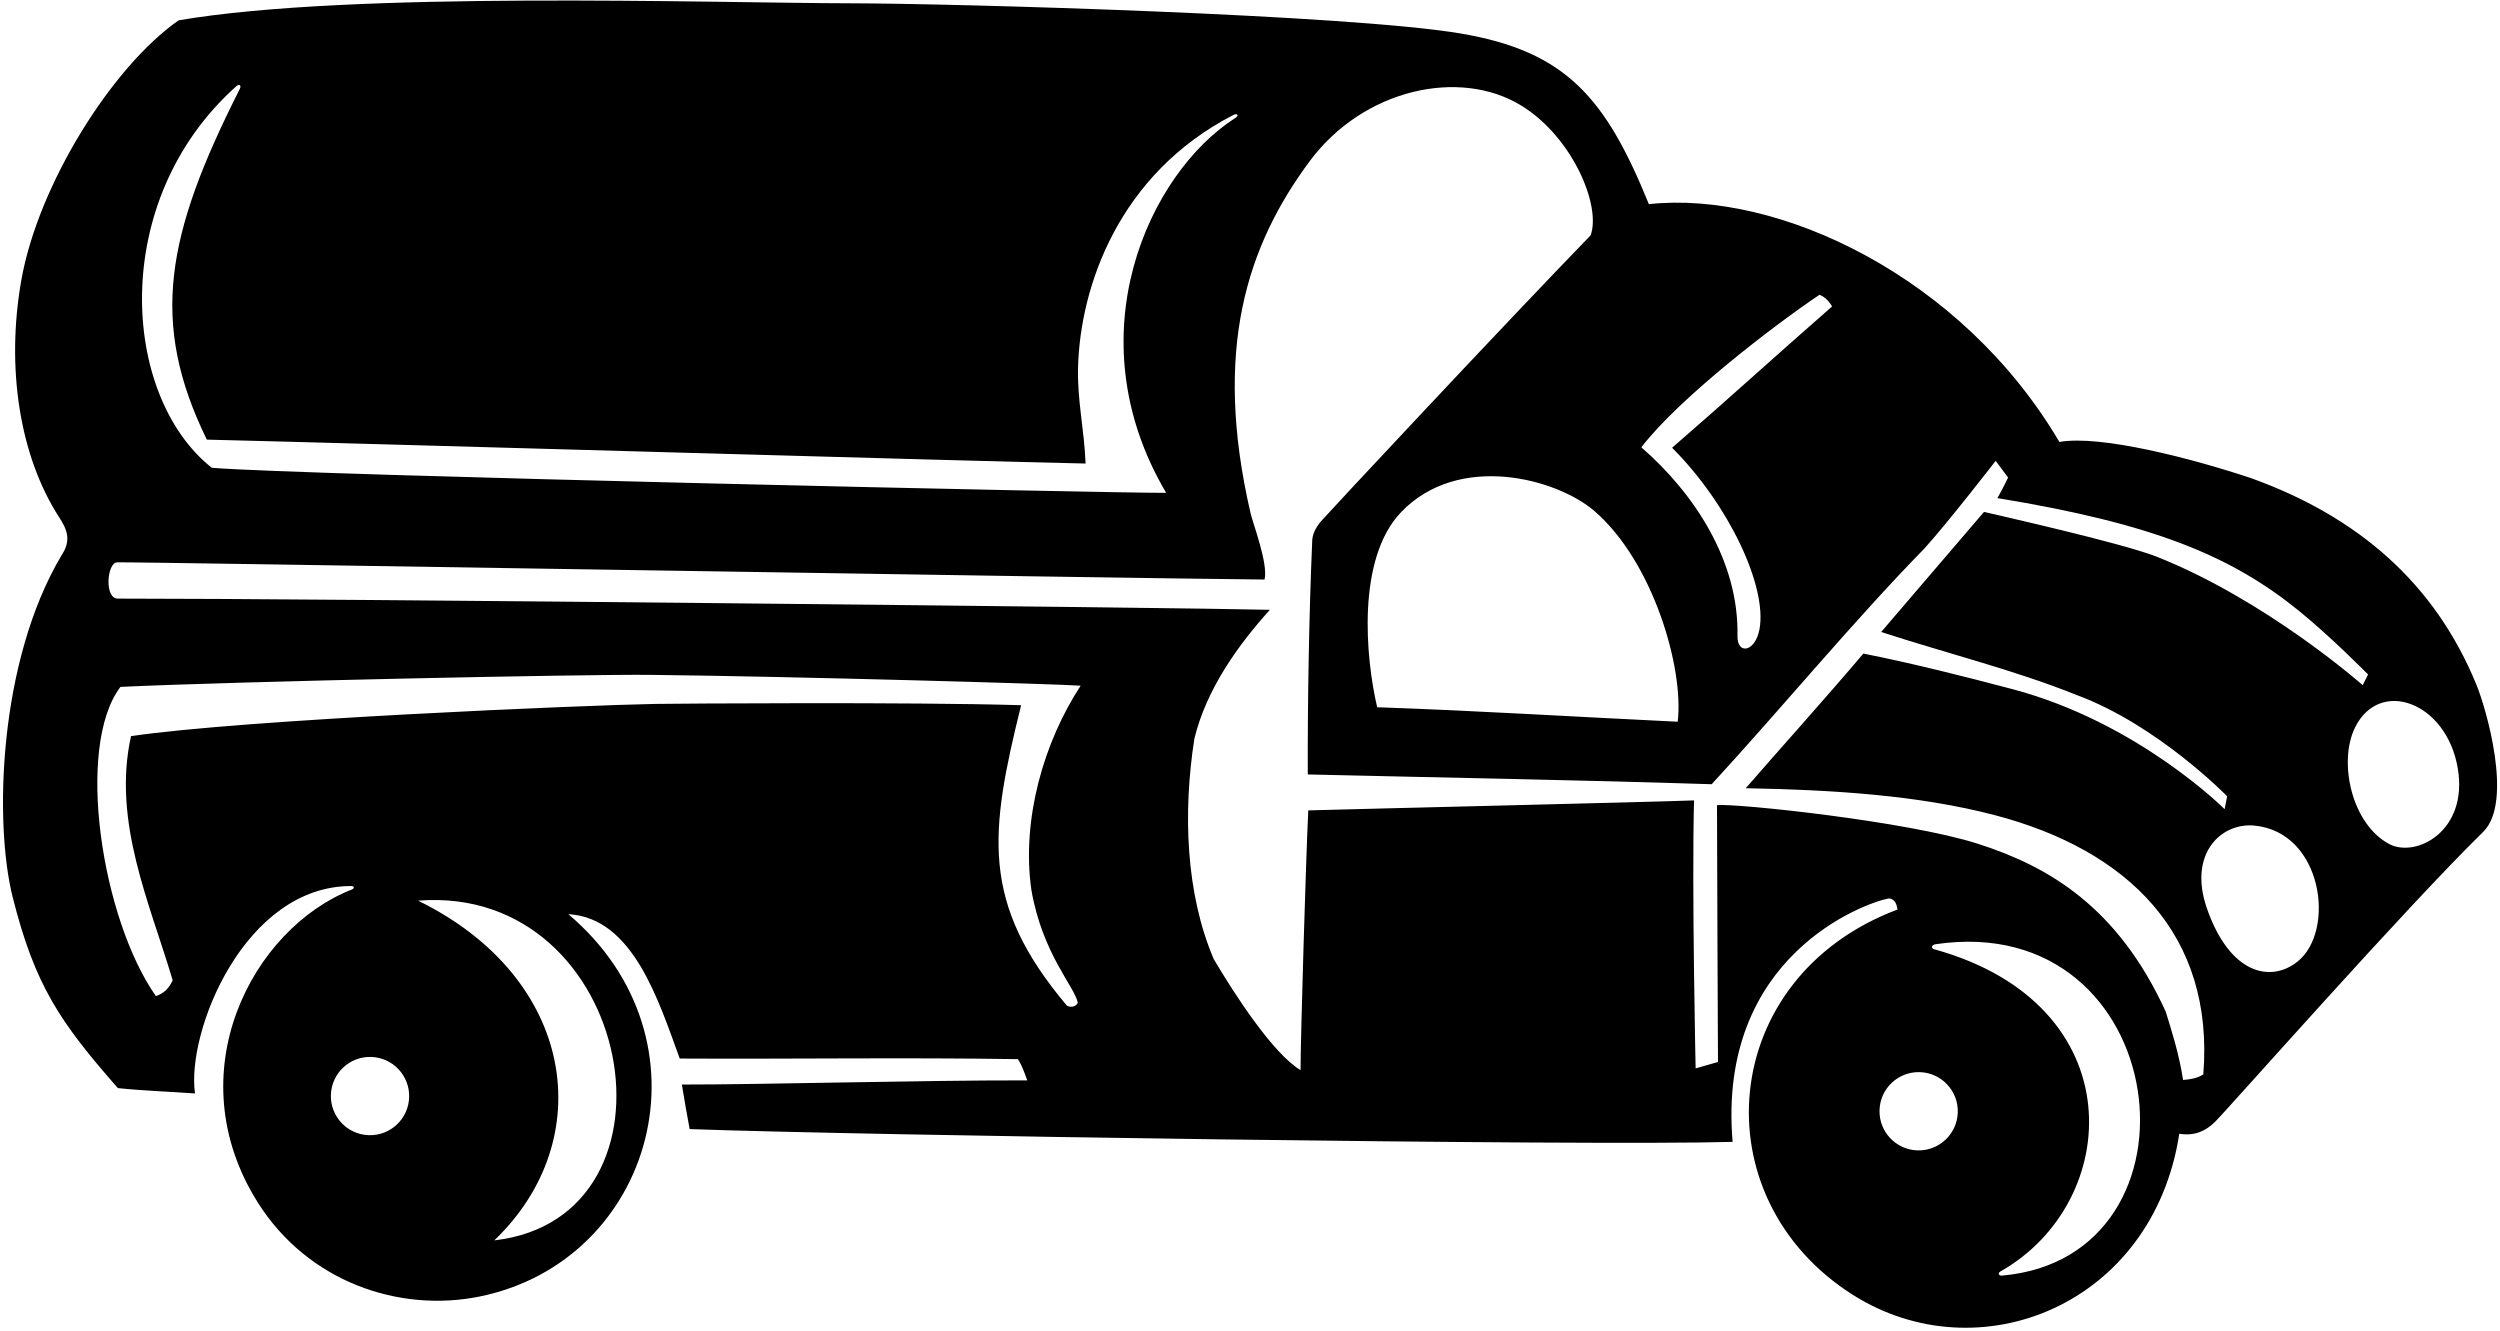 <?xml version="1.0" encoding="UTF-8"?>
<svg xmlns="http://www.w3.org/2000/svg" xmlns:xlink="http://www.w3.org/1999/xlink" width="511pt" height="272pt" viewBox="0 0 511 272" version="1.1">
<g id="surface1">
<path style=" stroke:none;fill-rule:nonzero;fill:rgb(0%,0%,0%);fill-opacity:1;" d="M 506.215 140.039 C 497.719 119.227 482.004 105.613 460.094 97.723 C 447.898 93.66 429.285 88.848 420.938 90.336 C 400.988 56.453 363.422 38.863 337.027 41.727 C 328.199 20.016 320.137 10.496 298.551 6.844 C 275.824 2.996 195.629 0.719 174.059 0.676 C 145.152 0.621 71.914 -1.898 36.516 4.152 C 22.906 13.645 7.77 37.785 4.34 57.359 C 1.219 75.164 3.992 93.145 12.051 105.672 C 13.504 107.93 14.785 110.223 12.566 113.531 C -0.324 135.191 -1.238 168.223 2.605 183.434 C 7.133 201.352 12.164 208.816 24.09 222.406 C 29.281 222.953 34.465 223.117 39.859 223.5 C 38.051 210.945 49.938 181.094 71.797 181.105 C 72.418 181.105 72.504 181.586 71.93 181.812 C 51.539 189.777 35.969 219.34 52.73 245.848 C 62.918 261.957 81.535 268.402 98.137 264.988 C 133.695 257.668 146.523 212.52 116.164 186.855 C 129.418 187.578 134.605 204.57 138.941 216.367 C 161.004 216.496 185.43 216.121 208.059 216.492 C 208.957 217.891 209.434 219.395 209.973 220.828 C 188.332 220.793 155.047 221.711 139.371 221.68 C 139.871 224.77 140.453 228.035 140.965 230.785 C 174.855 232.035 324.812 234.27 354.145 233.398 C 350.914 195.312 381.262 184.523 386.07 183.633 C 386.965 183.723 387.637 184.273 387.84 185.914 C 350.996 199.754 347.312 244.805 378.758 264.688 C 404.402 280.898 440.016 266.871 445.449 231.746 C 448.699 232.246 450.922 231.117 452.746 229.312 C 455.598 226.484 491.32 185.941 507.629 169.965 C 513.738 163.828 508.141 144.758 506.215 140.039 Z M 371.902 60.254 C 372.914 60.629 373.859 61.531 374.477 62.645 C 363.23 72.457 353.023 81.789 341.781 91.52 C 353.496 103.27 361.258 120.004 359.637 128.629 C 358.746 133.352 355.062 133.852 355.141 129.992 C 355.453 114.75 346.363 100.883 335.488 91.43 C 343.16 81.406 362.648 66.457 371.902 60.254 Z M 342.922 147.52 C 321.422 146.5 303.348 145.332 281.496 144.559 C 279.125 134.488 277.258 114.258 286.355 104.719 C 298.129 92.375 318.199 97.816 325.887 104.445 C 337.887 114.789 344.23 136.559 342.922 147.52 Z M 48.352 17.582 C 48.91 17.086 49.371 17.473 49.031 18.141 C 33.875 48.105 30.547 65.863 42.277 89.859 C 77.281 90.707 197.984 94.254 221.891 94.746 C 221.637 87.852 220.176 81.934 220.352 75.098 C 220.785 58.531 228.695 35.559 252.094 23.504 C 252.914 23.082 253.391 23.578 252.449 24.148 C 234.969 35.32 219.309 68.512 238.363 100.734 C 228.883 100.844 61.527 97.133 43.289 95.617 C 24.688 80.883 22.207 40.852 48.352 17.582 Z M 75.379 232.031 C 70.961 231.895 67.496 228.203 67.633 223.785 C 67.773 219.367 71.465 215.898 75.883 216.039 C 80.301 216.18 83.766 219.871 83.629 224.289 C 83.488 228.703 79.797 232.172 75.379 232.031 Z M 101.031 253.535 C 122.496 232.98 117.738 199.875 85.445 184.094 C 129.789 180.57 141.828 248.848 101.031 253.535 Z M 210.812 181.895 C 213.098 195.098 219.801 201.824 220.297 205.004 C 219.844 205.844 218.73 205.98 218.059 205.531 C 200.297 184.469 202.285 170.191 208.715 144.145 C 186.496 143.465 137.719 143.812 133.996 143.879 C 119.66 144.133 49.676 147.074 26.781 150.465 C 22.898 167.941 30.66 184.676 35.293 200.371 C 34.516 202.137 33.324 203.129 31.859 203.598 C 20.832 187.887 15.305 152.68 24.621 140.398 C 49.031 139.262 119.949 137.801 132.812 137.941 C 162.895 138.27 216.93 139.832 220.887 140.156 C 213.387 151.605 208.754 167.441 210.812 181.895 Z M 391.918 235.137 C 387.504 235 384.035 231.305 384.176 226.887 C 384.312 222.473 388.008 219.004 392.422 219.145 C 396.84 219.281 400.309 222.977 400.168 227.391 C 400.027 231.809 396.336 235.277 391.918 235.137 Z M 409.238 260.73 C 408.512 260.797 408.285 260.223 408.898 259.879 C 433.871 245.762 436.25 205.332 395.363 194.031 C 394.617 193.824 394.793 193.125 395.629 193 C 444.246 185.805 452.621 256.91 409.238 260.73 Z M 450.359 219.598 C 449.137 220.414 447.68 220.621 446.223 220.746 C 445.434 215.535 443.824 210.461 442.66 206.75 C 432.844 185.309 418.68 177.062 404.219 172.449 C 389.699 167.816 354.754 164.172 350.953 164.57 C 350.953 173.043 351.156 217.07 351.156 217.07 L 346.586 218.379 C 346.586 218.379 345.785 181.355 346.262 163.602 C 337.816 163.934 276.742 165.367 267.41 165.645 C 266.93 175.586 265.855 211.562 265.832 218.742 C 260.215 215.348 252.473 203.453 248.094 196.051 C 242.363 182.629 241.773 166.121 244.129 150.984 C 246.609 140.742 253.277 131.594 259.57 124.645 C 242.664 124.195 64.066 122.332 24.164 122.355 C 21.254 122.52 21.852 114.922 23.965 114.941 C 25.895 114.789 228.844 118.207 258.48 118.457 C 259.246 115.227 256.121 107.086 255.621 104.93 C 247.859 71.434 254.891 50.246 267.676 32.98 C 278.641 18.176 298.402 13.816 311.027 21.629 C 321.52 28.117 327.309 42.172 325.121 48.102 C 307.316 66.461 271.047 105.316 270.02 106.543 C 268.965 107.809 268.172 109.211 268.203 110.902 C 267.562 125.836 267.262 143.598 267.309 158.297 C 295.102 158.957 322.699 159.426 349.867 160.297 C 364.379 144.52 378.77 127.031 393.426 112.027 C 398.297 106.629 407.914 94.199 407.914 94.199 L 410.453 97.609 C 410.453 97.609 409.41 99.816 408.273 101.812 C 440.305 107.051 456.09 113.68 469.797 124.77 C 476.457 130.16 484.035 137.863 484.035 137.863 L 482.941 140.051 C 482.941 140.051 463.16 122.566 440.535 113.672 C 432.973 110.836 409.266 105.52 405.535 104.633 C 402.941 107.648 386.742 126.547 384.512 129.176 C 397.699 133.484 411.73 136.938 424.559 142.094 C 441.145 148.27 455.227 162.762 455.227 162.762 L 454.715 165.395 C 454.715 165.395 437.043 147.68 411.398 140.875 C 401.34 138.215 390.738 135.543 380.871 133.59 C 373.414 142.41 363.016 153.973 356.828 161.113 C 374.23 161.438 391.973 162.488 407.723 166.613 C 435.047 173.773 452.641 191.055 450.359 219.598 Z M 469.684 196.492 C 464.18 200.965 455.797 199.164 451.105 185.715 C 447.176 174.438 454.055 168.102 460.801 168.75 C 474.781 170.098 477.426 190.203 469.684 196.492 Z M 488.414 172.547 C 480.688 168.523 477.879 155.754 481.375 148.684 C 486.391 138.531 500.066 143.465 502.367 157.027 C 504.555 169.914 493.828 175.371 488.414 172.547 "/>
</g>
</svg>
